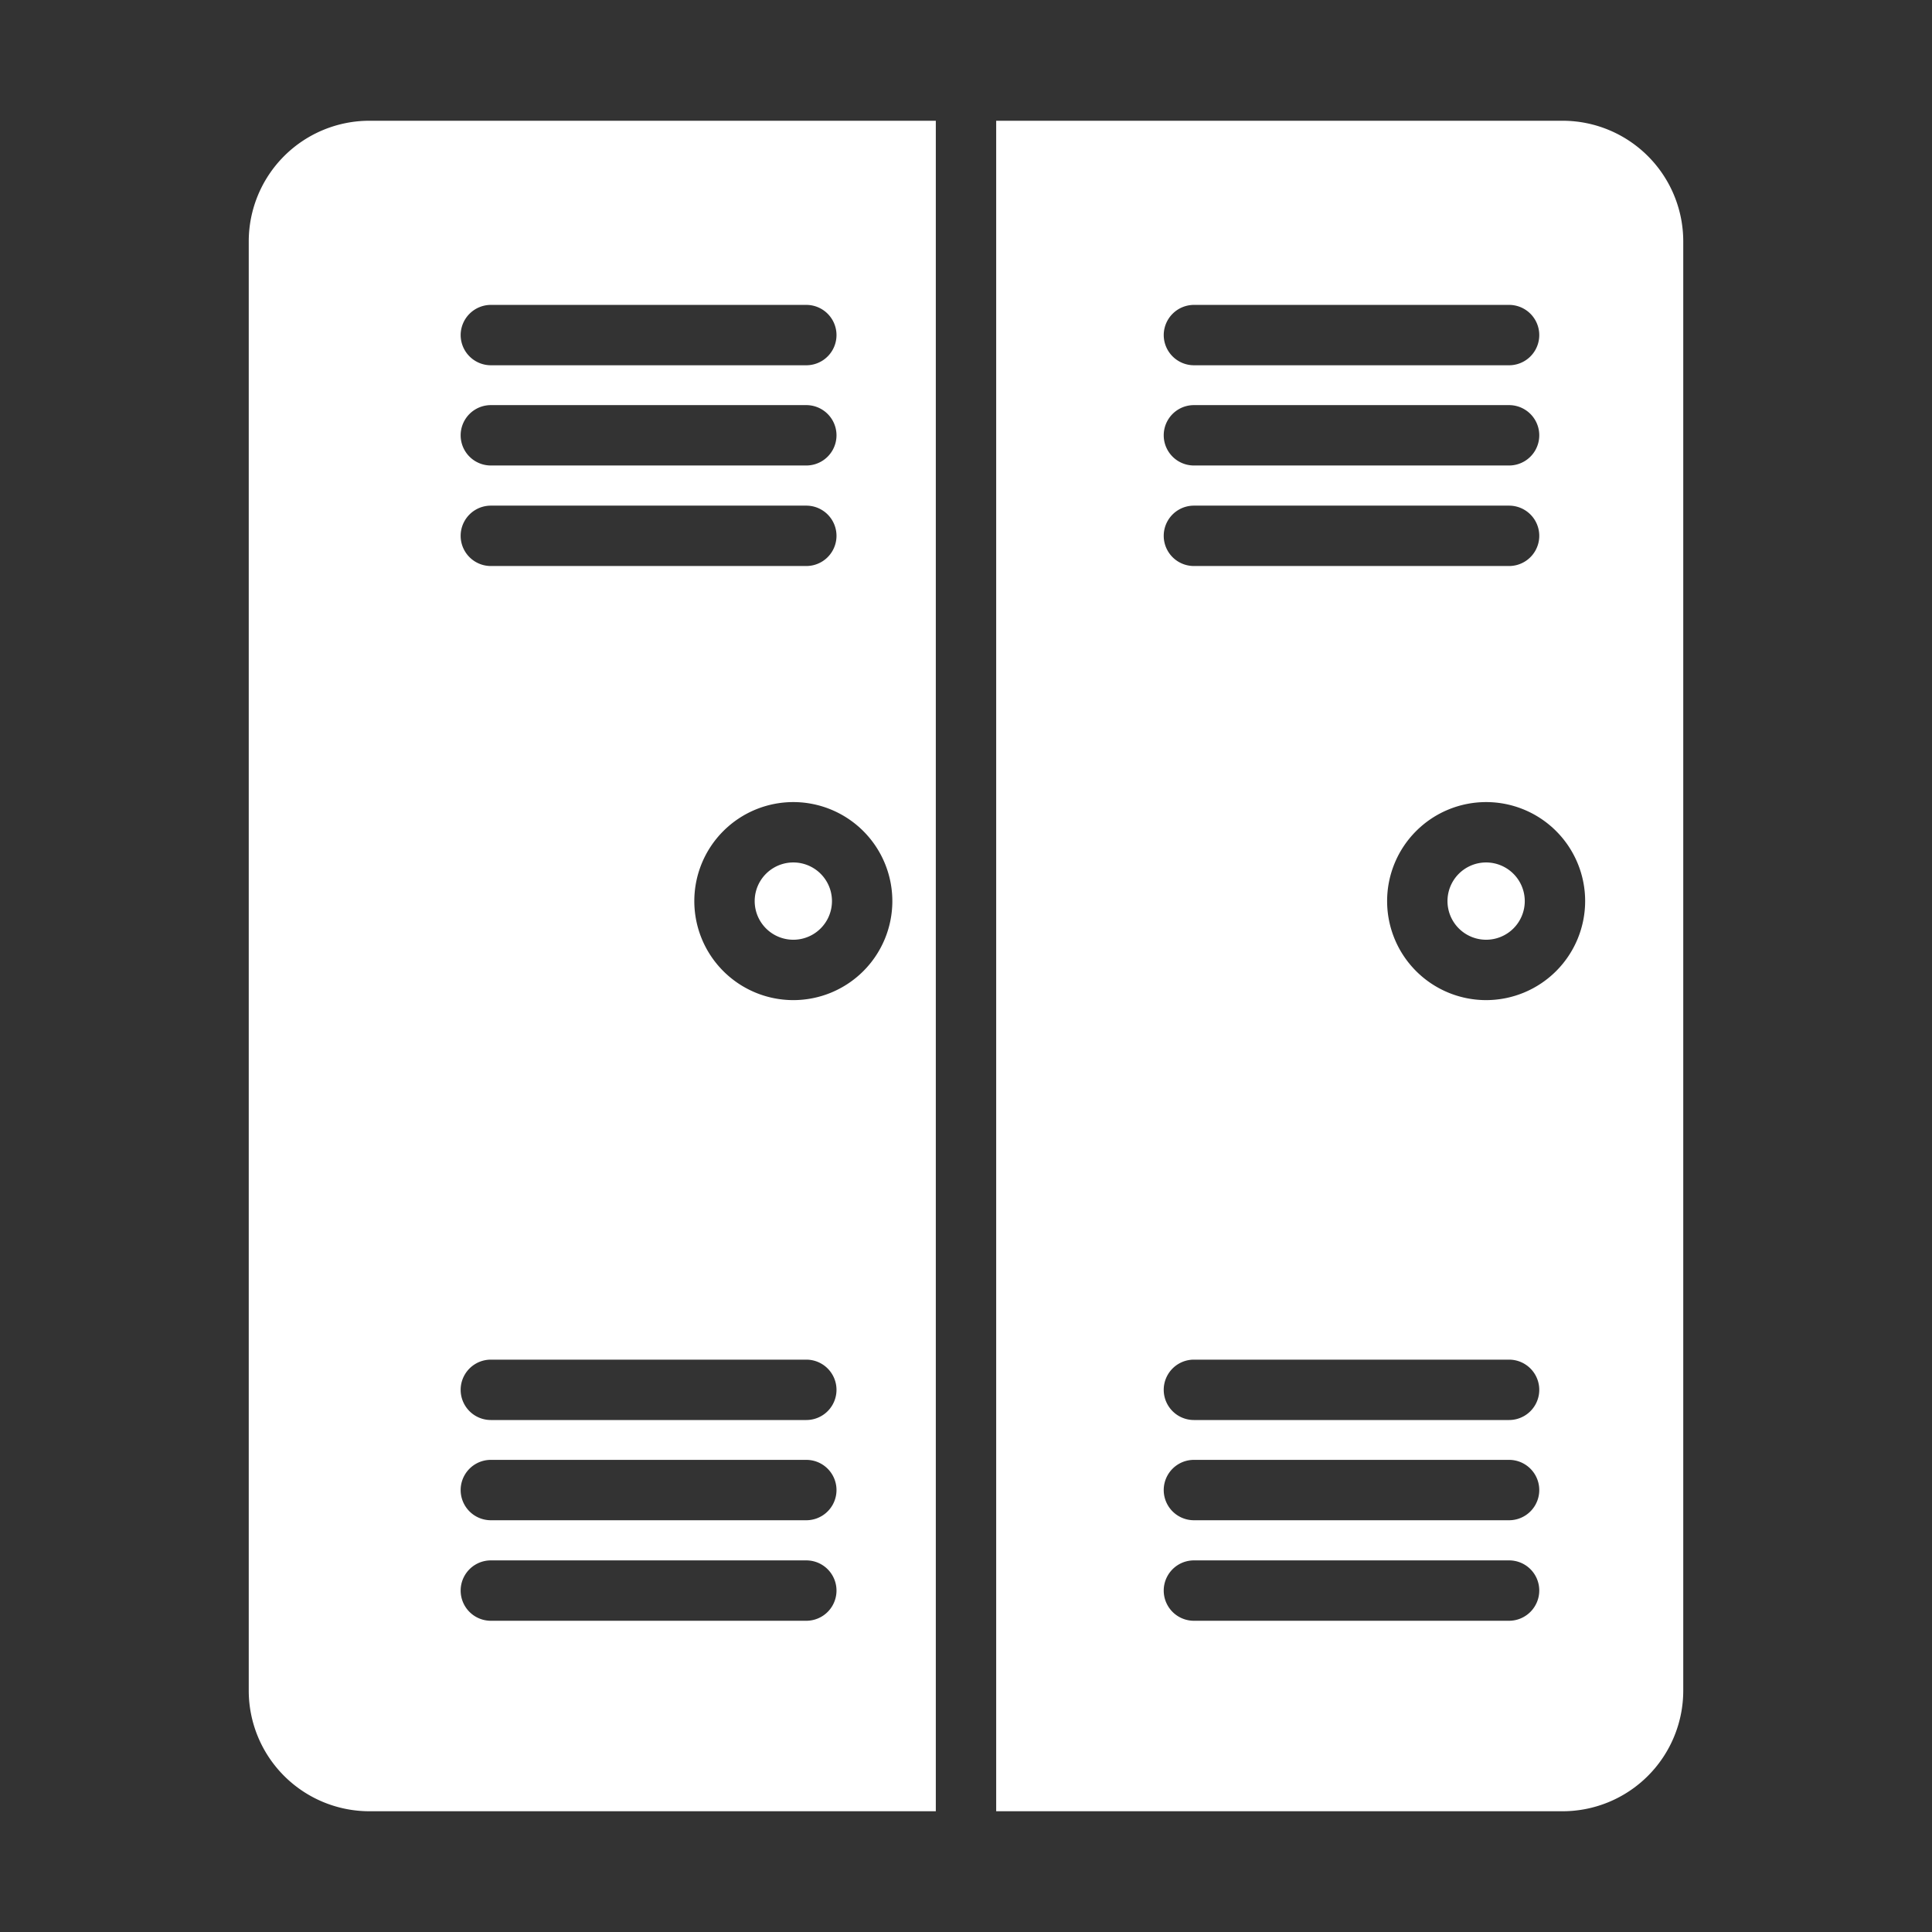 <svg id="Glyph" height="512" viewBox="0 0 64 64" width="512" xmlns="http://www.w3.org/2000/svg"><rect x="0" y="0" width="64" height="64" fill="#333333" stroke="none"/><g fill="white"><path d="m51.76 4h-18.76v56h18.76a3.999 3.999 0 0 0 4-4v-48a3.999 3.999 0 0 0 -4-4zm-1.77 46.36h-10.44a1 1 0 0 1 0-2h10.44a1 1 0 0 1 0 2zm1 2.33a1.003 1.003 0 0 1 -1 1h-10.44a1 1 0 0 1 0-2h10.44a.997.997 0 0 1 1 1zm-1-5.65h-10.44a1 1 0 1 1 0-2h10.44a1 1 0 0 1 0 2zm-10.44-33.62h10.44a1 1 0 0 1 0 2h-10.44a1 1 0 0 1 0-2zm-1-2.32a1.003 1.003 0 0 1 1-1h10.44a1 1 0 0 1 0 2h-10.44a1.003 1.003 0 0 1 -1-1zm1 5.65h10.44a1 1 0 1 1 0 2h-10.44a1 1 0 0 1 0-2zm9.68 16.38a3.28 3.28 0 1 1 3.28-3.28 3.282 3.282 0 0 1 -3.28 3.28z"/><path d="m8.24 8v48a3.999 3.999 0 0 0 4 4h18.76v-56h-18.76a3.999 3.999 0 0 0 -4 4zm8.02 5.42h10.45a1 1 0 0 1 0 2h-10.45a1 1 0 0 1 0-2zm-1-2.32a1.003 1.003 0 0 1 1-1h10.45a1 1 0 0 1 0 2h-10.45a1.003 1.003 0 0 1 -1-1zm14.3 18.75a3.28 3.28 0 1 1 -3.28-3.28 3.282 3.282 0 0 1 3.28 3.28zm-13.3-13.1h10.45a1 1 0 0 1 0 2h-10.45a1 1 0 0 1 0-2zm0 28.29h10.45a1 1 0 0 1 0 2h-10.45a1 1 0 0 1 0-2zm0 3.32h10.45a1 1 0 0 1 0 2h-10.45a1 1 0 0 1 0-2zm0 3.33h10.45a1 1 0 0 1 0 2h-10.45a1 1 0 0 1 0-2z"/><path d="m25 29.85a1.28 1.28 0 1 0 2.56 0 1.28 1.28 0 0 0 -2.56 0z"/><path d="m49.23 28.57a1.28 1.28 0 1 0 1.28 1.28 1.282 1.282 0 0 0 -1.28-1.28z"/></g></svg>